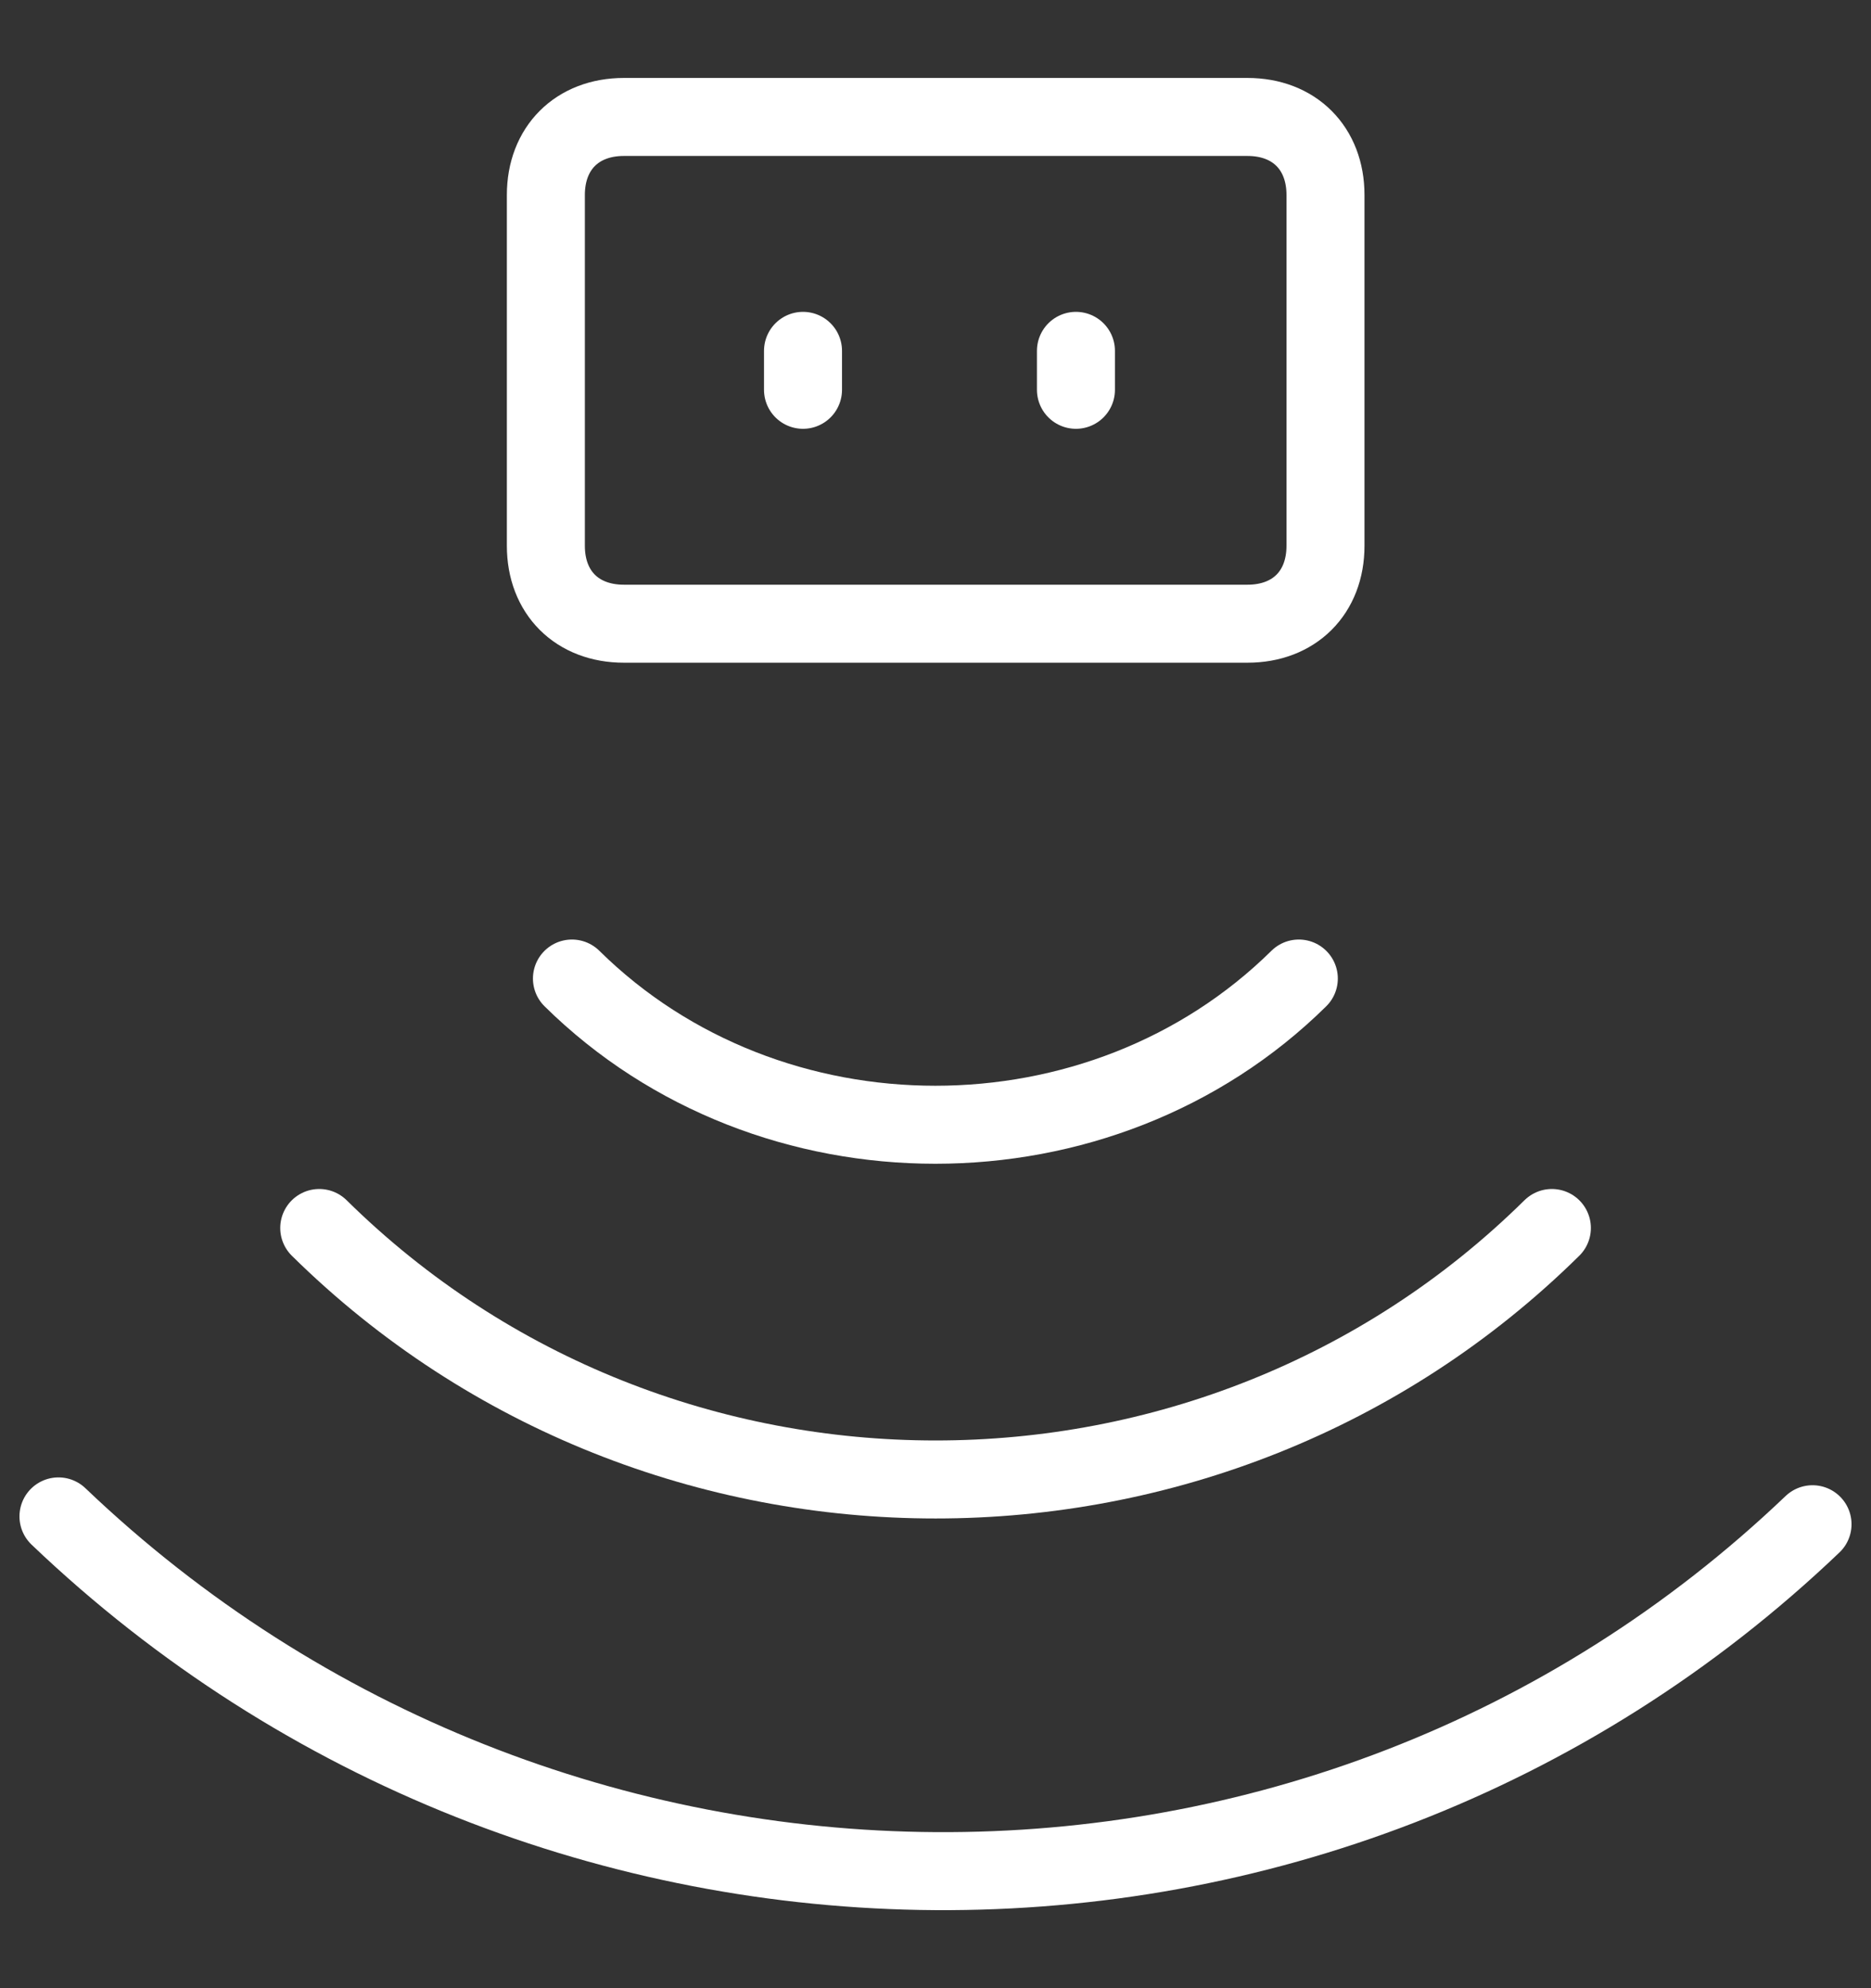 <svg width="16" height="17" viewBox="0 0 16 17" fill="none" xmlns="http://www.w3.org/2000/svg">
<rect x="0" y="0" width="16" height="17" fill="#333333" stroke="none"/>
<g clip-path="url(#clip0_3694_116886)">
<path d="M11.335 4.667C11.335 5.067 11.068 5.333 10.668 5.333H5.335C4.935 5.333 4.668 5.067 4.668 4.667V1.667C4.668 1.267 4.935 1 5.335 1H10.668C11.068 1 11.335 1.267 11.335 1.667V4.667Z" stroke="white" stroke-width="0.667" stroke-miterlimit="10" stroke-linecap="round" stroke-linejoin="round"/>
<path d="M6.867 3V3.333" stroke="white" stroke-width="0.667" stroke-miterlimit="10" stroke-linecap="round" stroke-linejoin="round"/>
<path d="M9.201 3V3.333" stroke="white" stroke-width="0.667" stroke-miterlimit="10" stroke-linecap="round" stroke-linejoin="round"/>
<path d="M11.107 8.367C9.418 10.034 6.58 10.034 4.891 8.367" stroke="white" stroke-width="0.667" stroke-miterlimit="10" stroke-linecap="round" stroke-linejoin="round"/>
<path d="M13.271 10.5C10.366 13.367 5.636 13.367 2.73 10.5" stroke="white" stroke-width="0.667" stroke-miterlimit="10" stroke-linecap="round" stroke-linejoin="round"/>
<path d="M15.5 13.033C11.311 17.032 4.689 16.966 0.5 12.966" stroke="white" stroke-width="0.667" stroke-miterlimit="10" stroke-linecap="round" stroke-linejoin="round"/>
</g>
<defs>
<clipPath id="clip0_3694_116886">
<rect width="16" height="16" fill="white" transform="translate(0 0.5)"/>
</clipPath>
</defs>
</svg>
